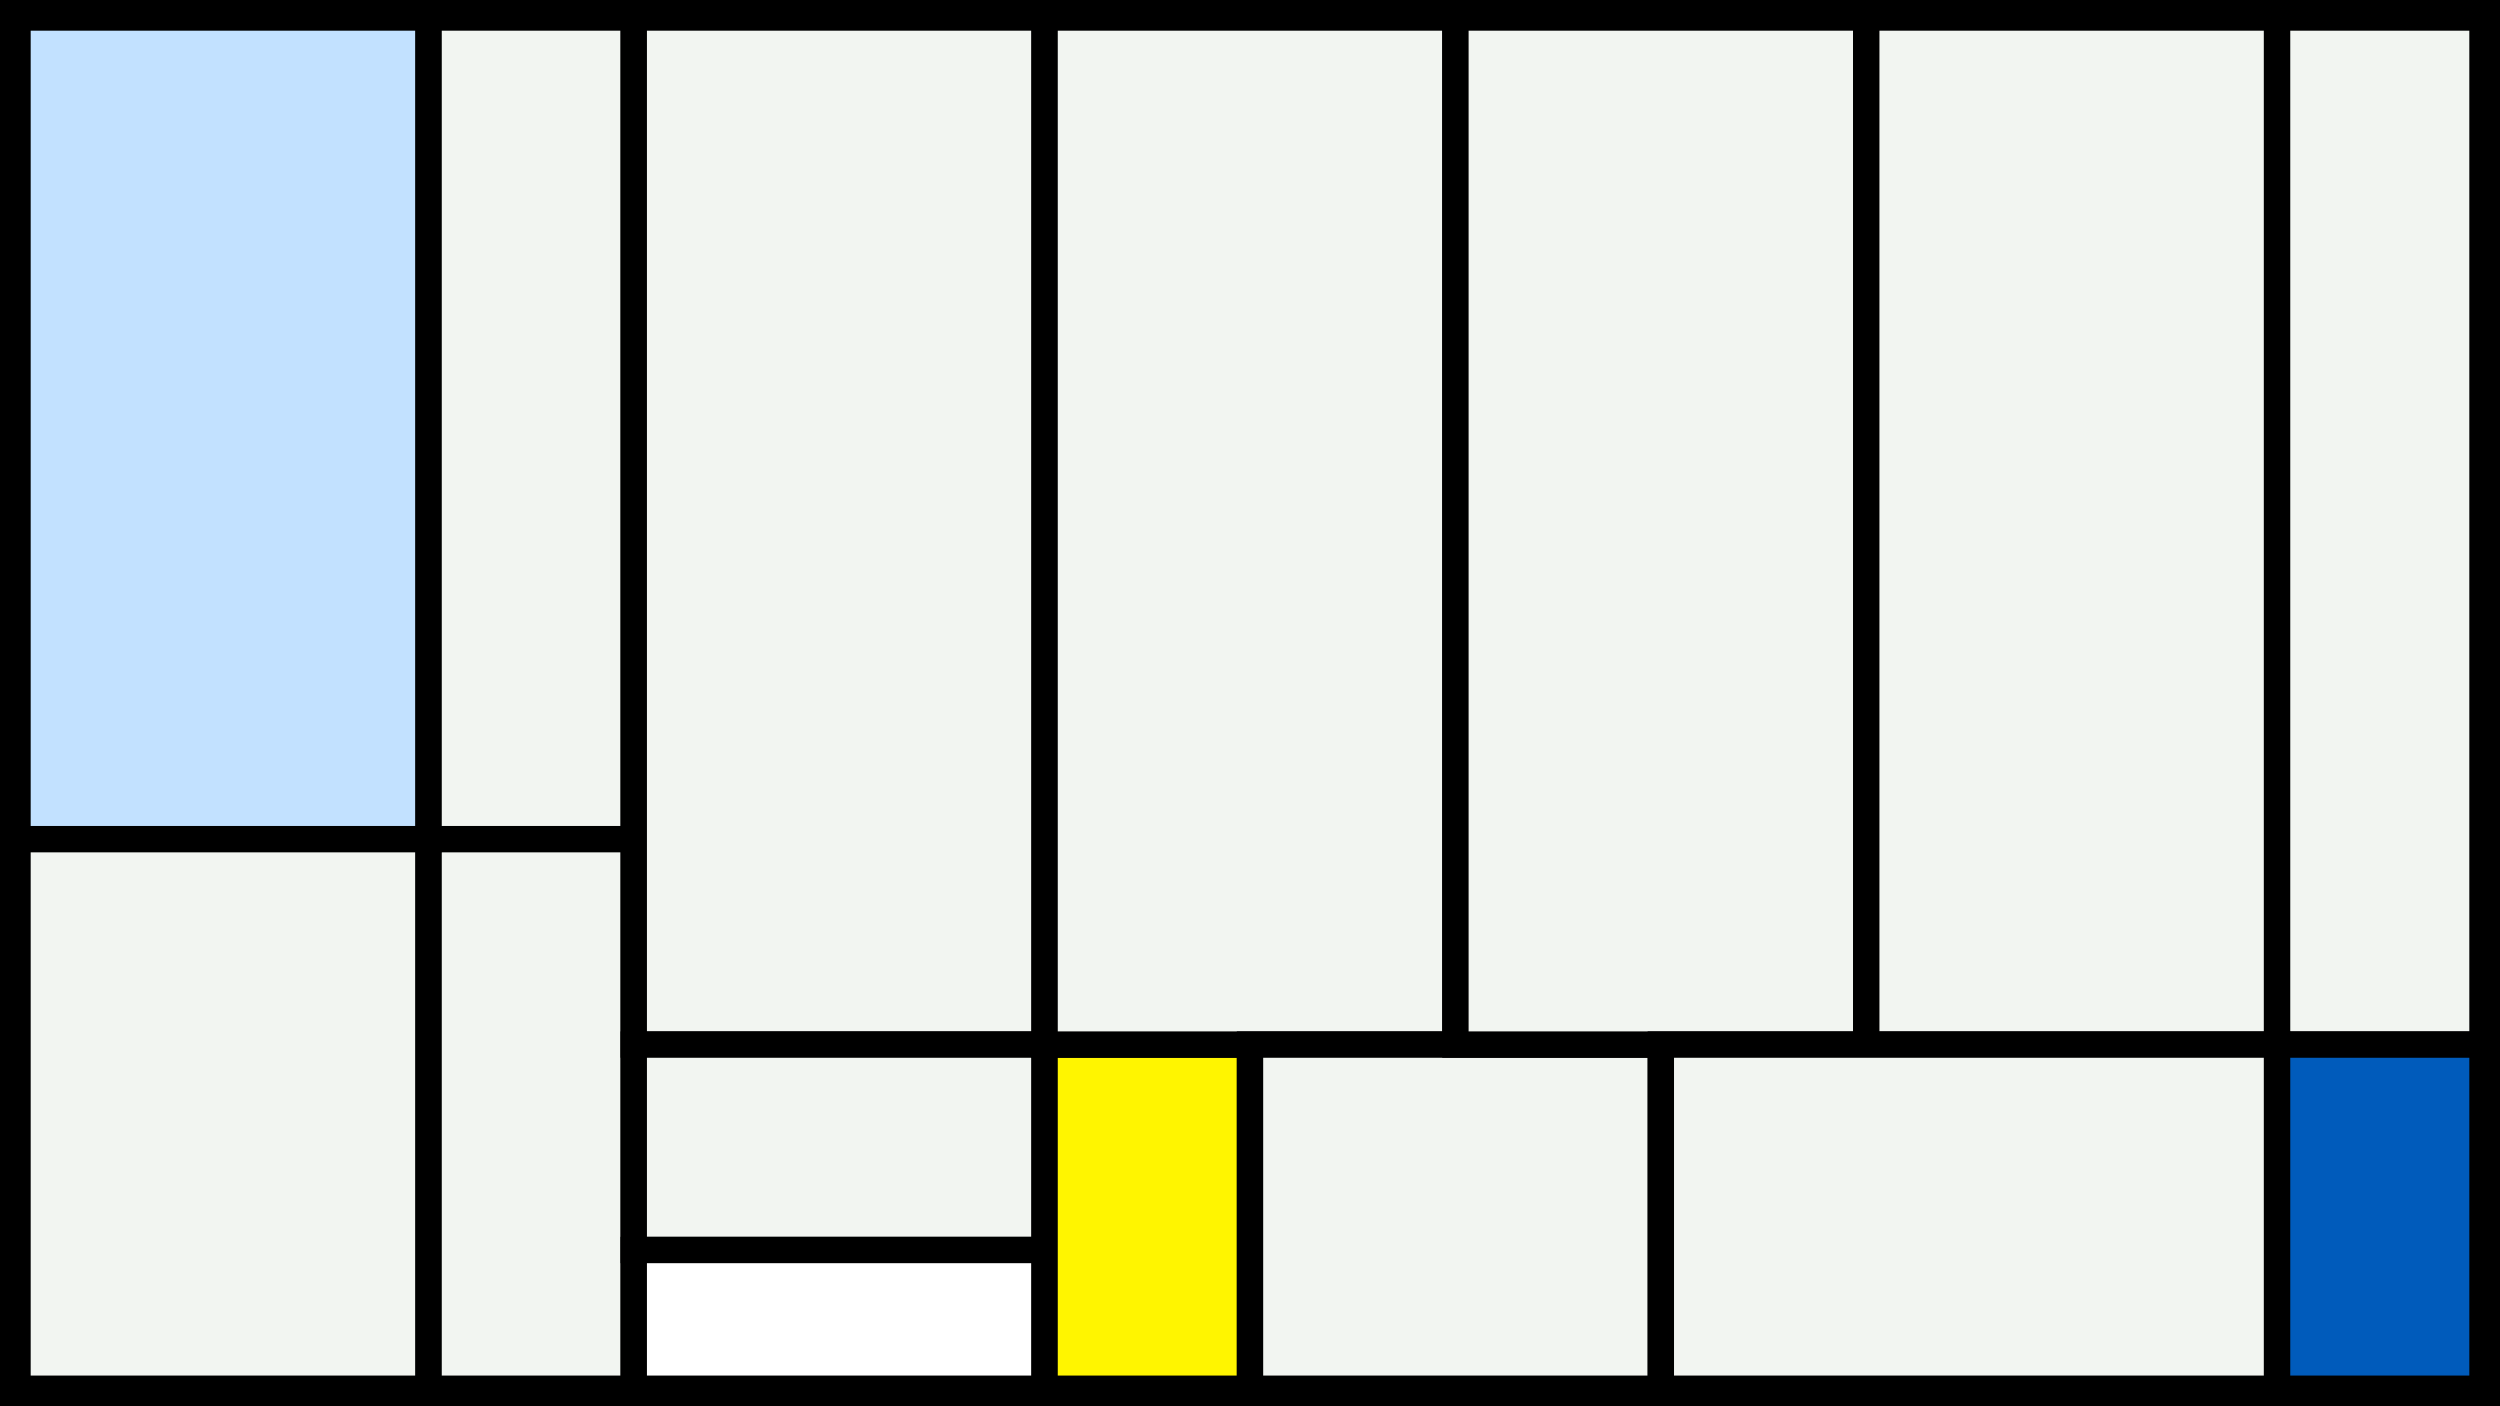 <svg width="1200" height="675" viewBox="-500 -500 1200 675" xmlns="http://www.w3.org/2000/svg"><style>.monpath{stroke-width: 12.656; stroke: #000}</style><path d="M-500-500h1200v675h-1200z" fill="#000"/><path d="M-294.4-491.6h98.6v394.4h-98.6z" class="monpath" fill="#F2F5F1"/><path d="M-294.4-97.2h98.6v263.8h-98.6z" class="monpath" fill="#F2F5F1"/><path d="M-491.6-491.6h197.2v394.4h-197.2z" class="monpath" fill="#c2e1ff"/><path d="M-491.6-97.2h197.2v263.8h-197.2z" class="monpath" fill="#F2F5F1"/><path d="M-195.8-491.6h197.2v493h-197.2z" class="monpath" fill="#F2F5F1"/><path d="M-195.8 1.4h197.2v98.6h-197.2z" class="monpath" fill="#F2F5F1"/><path d="M-195.8 100h197.2v66.6h-197.2z" class="monpath" fill="#fff"/><path d="M1.4 1.4h98.6v165.2h-98.6z" class="monpath" fill="#fff500"/><path d="M1.4-491.6h197.2v493h-197.2z" class="monpath" fill="#F2F5F1"/><path d="M100 1.4h197.2v165.2h-197.2z" class="monpath" fill="#F2F5F1"/><path d="M198.6-491.6h197.2v493h-197.2z" class="monpath" fill="#F2F5F1"/><path d="M395.8-491.6h197.2v493h-197.2z" class="monpath" fill="#F2F5F1"/><path d="M593-491.6h98.6v493h-98.6z" class="monpath" fill="#F2F5F1"/><path d="M297.2 1.4h295.8v165.2h-295.8z" class="monpath" fill="#F2F5F1"/><path d="M593 1.4h98.6v165.2h-98.6z" class="monpath" fill="#005bbb"/></svg>